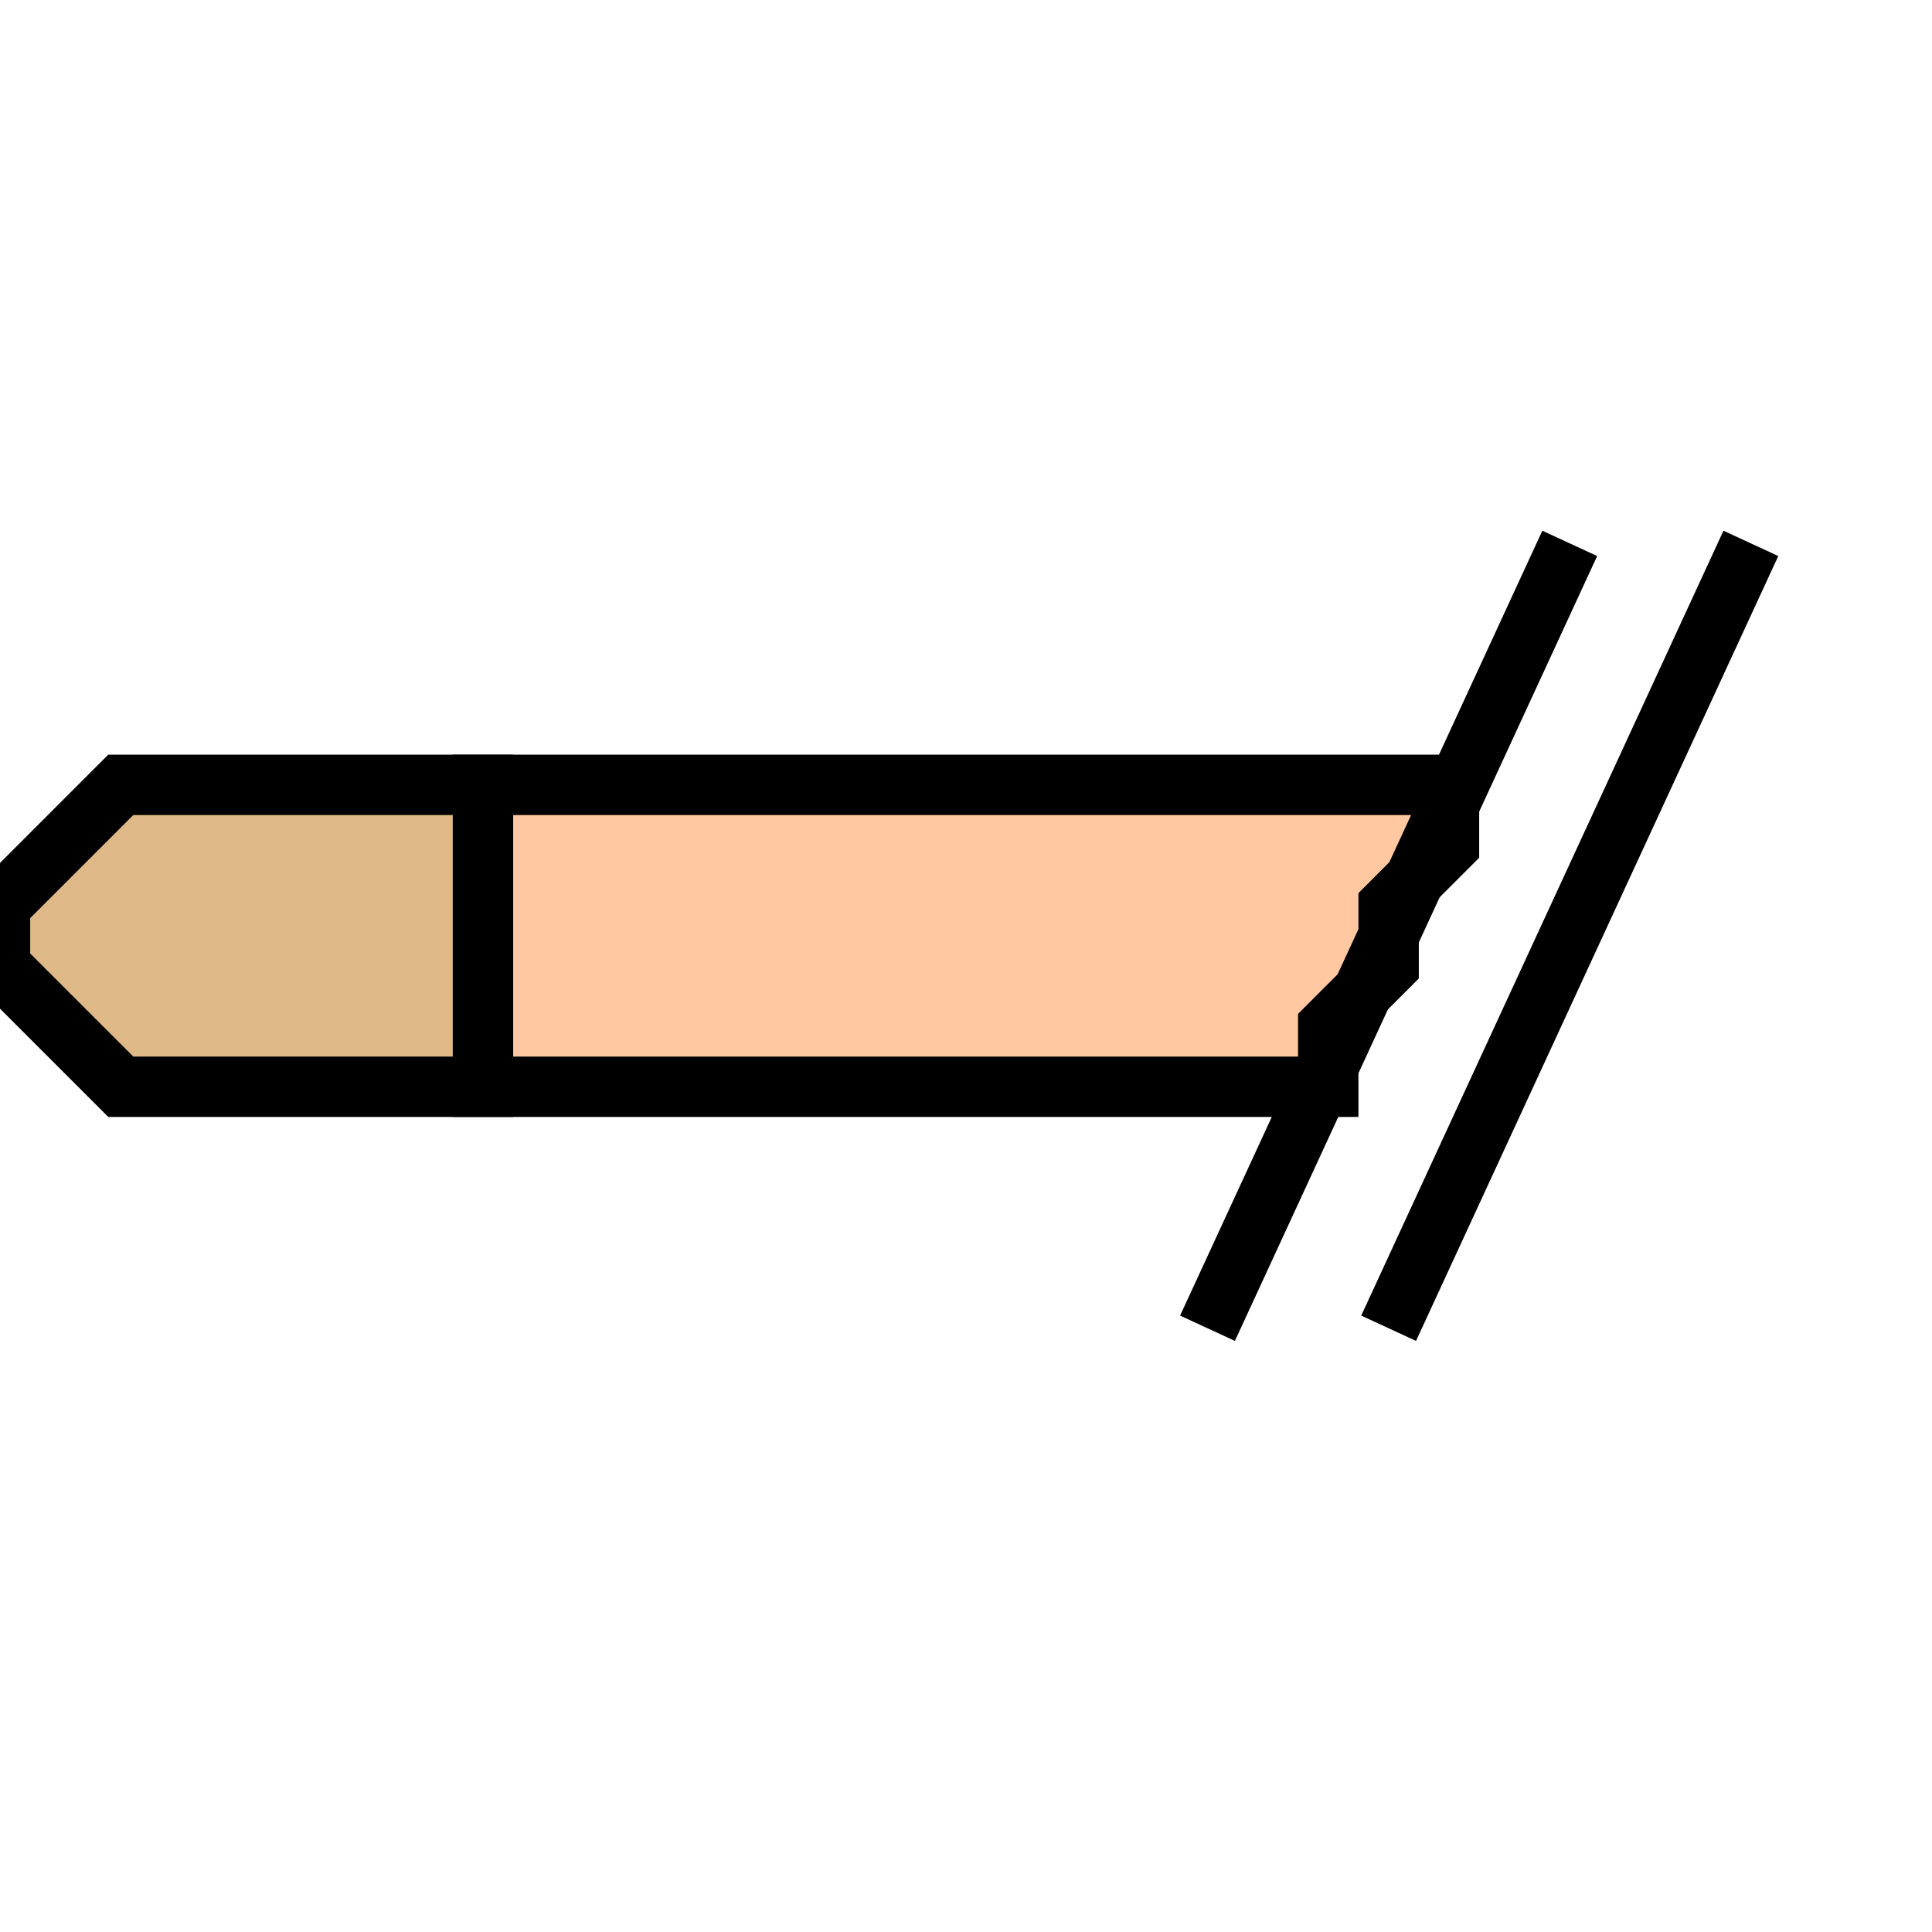 <svg width="32" height="32">
  <g>
    <path stroke="black" fill="rgb(222, 184, 135)" d="M 0,15 L 2,13 L 8,13 L 8,18 L 2,18 L 0,16 z " />
    <path stroke="black" fill="rgb(255, 200, 160)" d="M 8,13 L 24,13 L 24,14 L 23,15 L 23,16 L 22,17 L 22,18 L 8,18 z " />
    <path stroke="black" fill="none" d="M 26,9 L 20,22 z " />
    <path stroke="black" fill="none" d="M 29,9 L 23,22 z " />    
  </g>
</svg>